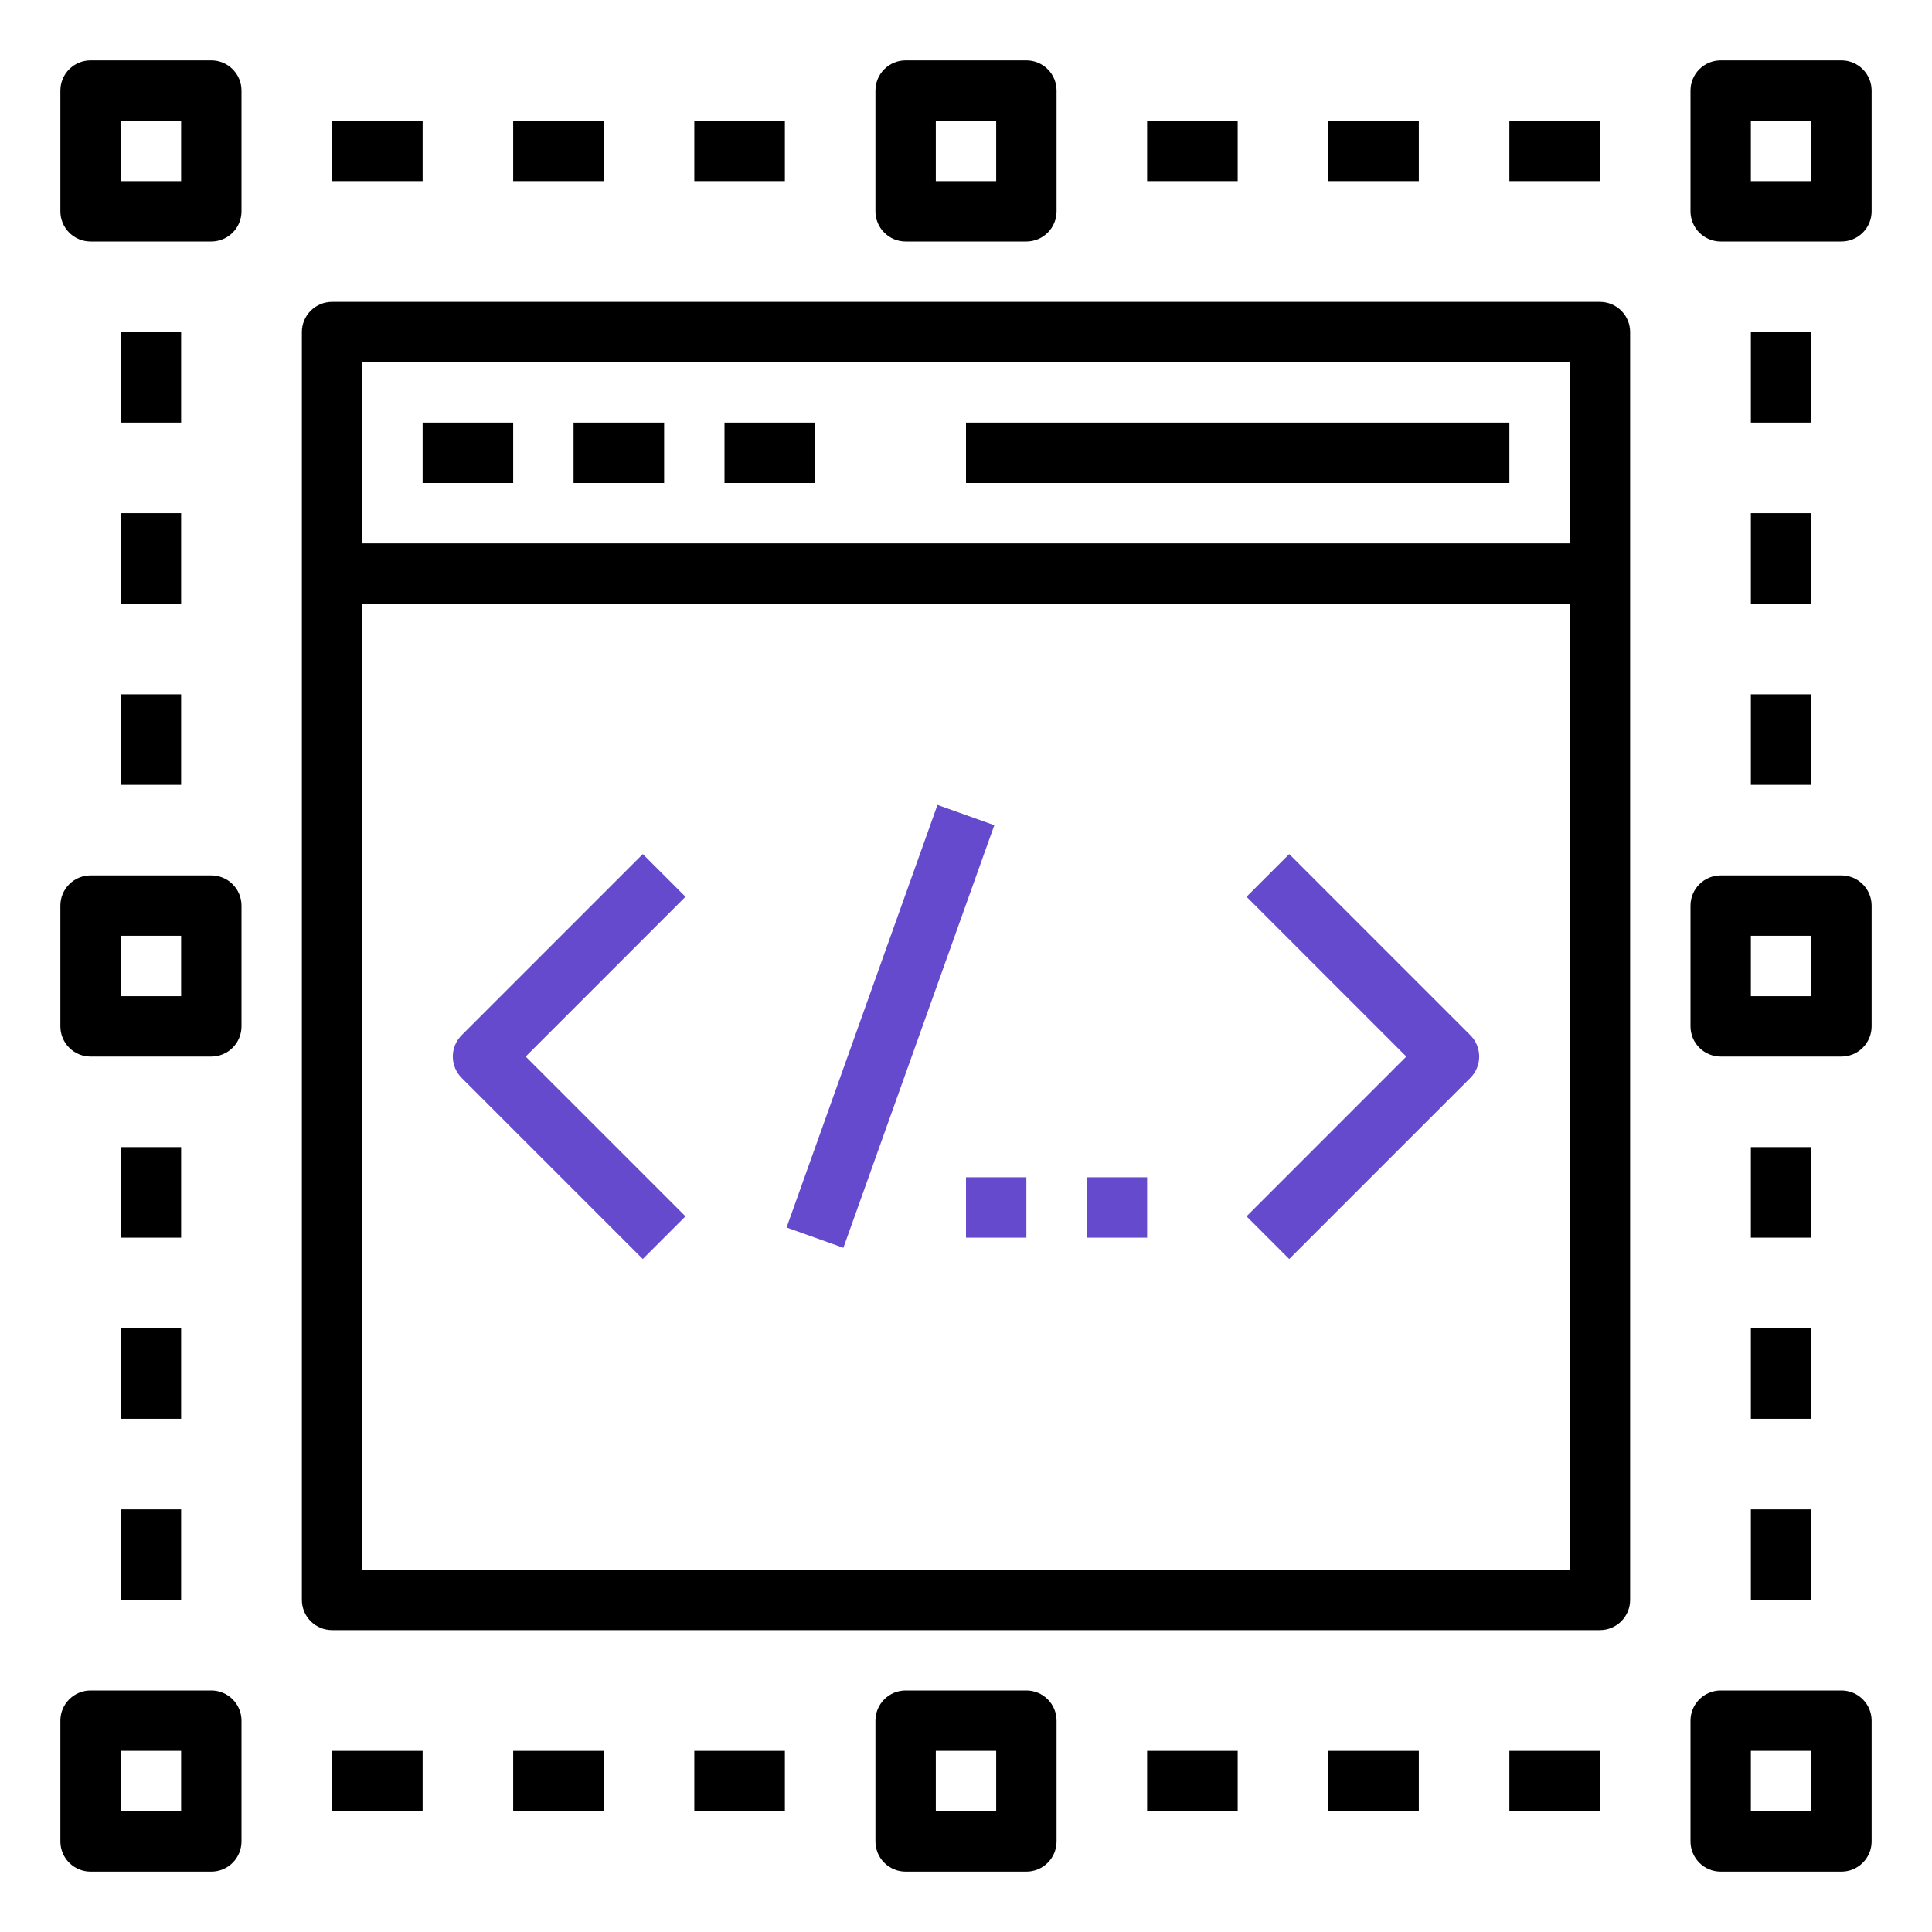 <svg width="112" height="112" viewBox="0 0 112 112" fill="none" xmlns="http://www.w3.org/2000/svg">
<path d="M5.25 14H12.25C12.714 14 13.159 13.816 13.487 13.487C13.816 13.159 14 12.714 14 12.25V5.25C14 4.786 13.816 4.341 13.487 4.013C13.159 3.684 12.714 3.5 12.25 3.5H5.25C4.786 3.5 4.341 3.684 4.013 4.013C3.684 4.341 3.5 4.786 3.5 5.25V12.25C3.5 12.714 3.684 13.159 4.013 13.487C4.341 13.816 4.786 14 5.25 14ZM7 7H10.5V10.5H7V7Z" fill="black"/>
<path d="M5.25 61.25H12.25C12.714 61.25 13.159 61.066 13.487 60.737C13.816 60.409 14 59.964 14 59.5V52.5C14 52.036 13.816 51.591 13.487 51.263C13.159 50.934 12.714 50.75 12.25 50.75H5.25C4.786 50.75 4.341 50.934 4.013 51.263C3.684 51.591 3.5 52.036 3.5 52.5V59.5C3.5 59.964 3.684 60.409 4.013 60.737C4.341 61.066 4.786 61.25 5.25 61.25ZM7 54.25H10.5V57.75H7V54.25Z" fill="black"/>
<path d="M5.25 108.5H12.25C12.714 108.5 13.159 108.316 13.487 107.987C13.816 107.659 14 107.214 14 106.75V99.75C14 99.286 13.816 98.841 13.487 98.513C13.159 98.184 12.714 98 12.25 98H5.25C4.786 98 4.341 98.184 4.013 98.513C3.684 98.841 3.5 99.286 3.5 99.75V106.75C3.5 107.214 3.684 107.659 4.013 107.987C4.341 108.316 4.786 108.5 5.25 108.5ZM7 101.5H10.5V105H7V101.5Z" fill="black"/>
<path d="M59.5 14C59.964 14 60.409 13.816 60.737 13.487C61.066 13.159 61.25 12.714 61.25 12.25V5.25C61.25 4.786 61.066 4.341 60.737 4.013C60.409 3.684 59.964 3.5 59.5 3.5H52.5C52.036 3.5 51.591 3.684 51.263 4.013C50.934 4.341 50.75 4.786 50.75 5.25V12.25C50.75 12.714 50.934 13.159 51.263 13.487C51.591 13.816 52.036 14 52.5 14H59.5ZM54.25 7H57.75V10.5H54.25V7Z" fill="black"/>
<path d="M59.5 108.5C59.964 108.5 60.409 108.316 60.737 107.987C61.066 107.659 61.25 107.214 61.25 106.75V99.75C61.25 99.286 61.066 98.841 60.737 98.513C60.409 98.184 59.964 98 59.5 98H52.5C52.036 98 51.591 98.184 51.263 98.513C50.934 98.841 50.75 99.286 50.75 99.75V106.75C50.75 107.214 50.934 107.659 51.263 107.987C51.591 108.316 52.036 108.5 52.5 108.5H59.5ZM54.25 101.5H57.75V105H54.25V101.5Z" fill="black"/>
<path d="M106.75 3.5H99.75C99.286 3.5 98.841 3.684 98.513 4.013C98.184 4.341 98 4.786 98 5.25V12.25C98 12.714 98.184 13.159 98.513 13.487C98.841 13.816 99.286 14 99.75 14H106.75C107.214 14 107.659 13.816 107.987 13.487C108.316 13.159 108.5 12.714 108.5 12.25V5.25C108.5 4.786 108.316 4.341 107.987 4.013C107.659 3.684 107.214 3.5 106.75 3.5ZM105 10.5H101.5V7H105V10.5Z" fill="black"/>
<path d="M106.75 50.75H99.75C99.286 50.75 98.841 50.934 98.513 51.263C98.184 51.591 98 52.036 98 52.5V59.5C98 59.964 98.184 60.409 98.513 60.737C98.841 61.066 99.286 61.25 99.75 61.25H106.75C107.214 61.25 107.659 61.066 107.987 60.737C108.316 60.409 108.5 59.964 108.5 59.5V52.5C108.5 52.036 108.316 51.591 107.987 51.263C107.659 50.934 107.214 50.75 106.75 50.75ZM105 57.75H101.5V54.25H105V57.75Z" fill="black"/>
<path d="M106.75 98H99.75C99.286 98 98.841 98.184 98.513 98.513C98.184 98.841 98 99.286 98 99.75V106.75C98 107.214 98.184 107.659 98.513 107.987C98.841 108.316 99.286 108.5 99.75 108.5H106.75C107.214 108.5 107.659 108.316 107.987 107.987C108.316 107.659 108.5 107.214 108.5 106.75V99.75C108.5 99.286 108.316 98.841 107.987 98.513C107.659 98.184 107.214 98 106.75 98ZM105 105H101.5V101.5H105V105Z" fill="black"/>
<path d="M29.75 7H35V10.5H29.75V7Z" fill="black"/>
<path d="M19.25 7H24.5V10.5H19.25V7Z" fill="black"/>
<path d="M40.25 7H45.5V10.5H40.25V7Z" fill="black"/>
<path d="M77 7H82.25V10.5H77V7Z" fill="black"/>
<path d="M66.5 7H71.75V10.5H66.5V7Z" fill="black"/>
<path d="M87.5 7H92.75V10.5H87.5V7Z" fill="black"/>
<path d="M77 101.5H82.25V105H77V101.5Z" fill="black"/>
<path d="M66.5 101.5H71.75V105H66.5V101.5Z" fill="black"/>
<path d="M87.5 101.5H92.75V105H87.5V101.5Z" fill="black"/>
<path d="M29.75 101.5H35V105H29.75V101.5Z" fill="black"/>
<path d="M19.25 101.5H24.5V105H19.25V101.5Z" fill="black"/>
<path d="M40.25 101.5H45.5V105H40.25V101.5Z" fill="black"/>
<path d="M7 29.75H10.5V35H7V29.75Z" fill="black"/>
<path d="M7 40.25H10.5V45.5H7V40.25Z" fill="black"/>
<path d="M7 19.25H10.5V24.5H7V19.25Z" fill="black"/>
<path d="M101.5 29.75H105V35H101.5V29.75Z" fill="black"/>
<path d="M101.5 40.25H105V45.5H101.5V40.25Z" fill="black"/>
<path d="M101.5 19.25H105V24.5H101.5V19.25Z" fill="black"/>
<path d="M101.5 77H105V82.25H101.5V77Z" fill="black"/>
<path d="M101.5 87.5H105V92.75H101.5V87.5Z" fill="black"/>
<path d="M101.5 66.5H105V71.75H101.5V66.5Z" fill="black"/>
<path d="M7 77H10.5V82.25H7V77Z" fill="black"/>
<path d="M7 87.5H10.5V92.75H7V87.5Z" fill="black"/>
<path d="M7 66.5H10.5V71.75H7V66.5Z" fill="black"/>
<path d="M17.5 19.25V92.75C17.5 93.214 17.684 93.659 18.013 93.987C18.341 94.316 18.786 94.5 19.25 94.5H92.75C93.214 94.5 93.659 94.316 93.987 93.987C94.316 93.659 94.5 93.214 94.5 92.75V19.25C94.5 18.786 94.316 18.341 93.987 18.013C93.659 17.684 93.214 17.5 92.75 17.5H19.25C18.786 17.5 18.341 17.684 18.013 18.013C17.684 18.341 17.5 18.786 17.5 19.25ZM21 91V35H91V91H21ZM91 21V31.5H21V21H91Z" fill="black"/>
<path d="M24.5 24.5H29.75V28H24.5V24.5Z" fill="black"/>
<path d="M33.25 24.5H38.5V28H33.25V24.5Z" fill="black"/>
<path d="M42 24.5H47.25V28H42V24.5Z" fill="black"/>
<path d="M56 24.5H87.5V28H56V24.5Z" fill="black"/>
<path d="M74.737 49.513L72.263 51.987L81.525 61.25L72.263 70.513L74.737 72.987L85.237 62.487C85.4 62.325 85.529 62.132 85.617 61.92C85.705 61.707 85.75 61.48 85.75 61.25C85.75 61.02 85.705 60.792 85.617 60.58C85.529 60.368 85.4 60.175 85.237 60.013L74.737 49.513Z" fill="#654ACE"/>
<path d="M37.263 49.513L26.763 60.013C26.6 60.175 26.471 60.368 26.383 60.58C26.295 60.792 26.25 61.02 26.25 61.25C26.25 61.48 26.295 61.707 26.383 61.92C26.471 62.132 26.6 62.325 26.763 62.487L37.263 72.987L39.737 70.513L30.474 61.25L39.737 51.987L37.263 49.513Z" fill="#654ACE"/>
<path d="M45.598 71.161L54.347 46.662L57.642 47.839L48.892 72.337L45.598 71.161Z" fill="#654ACE"/>
<path d="M56 68.25H59.5V71.75H56V68.25Z" fill="#654ACE"/>
<path d="M63 68.25H66.5V71.75H63V68.25Z" fill="#654ACE"/>
</svg>
